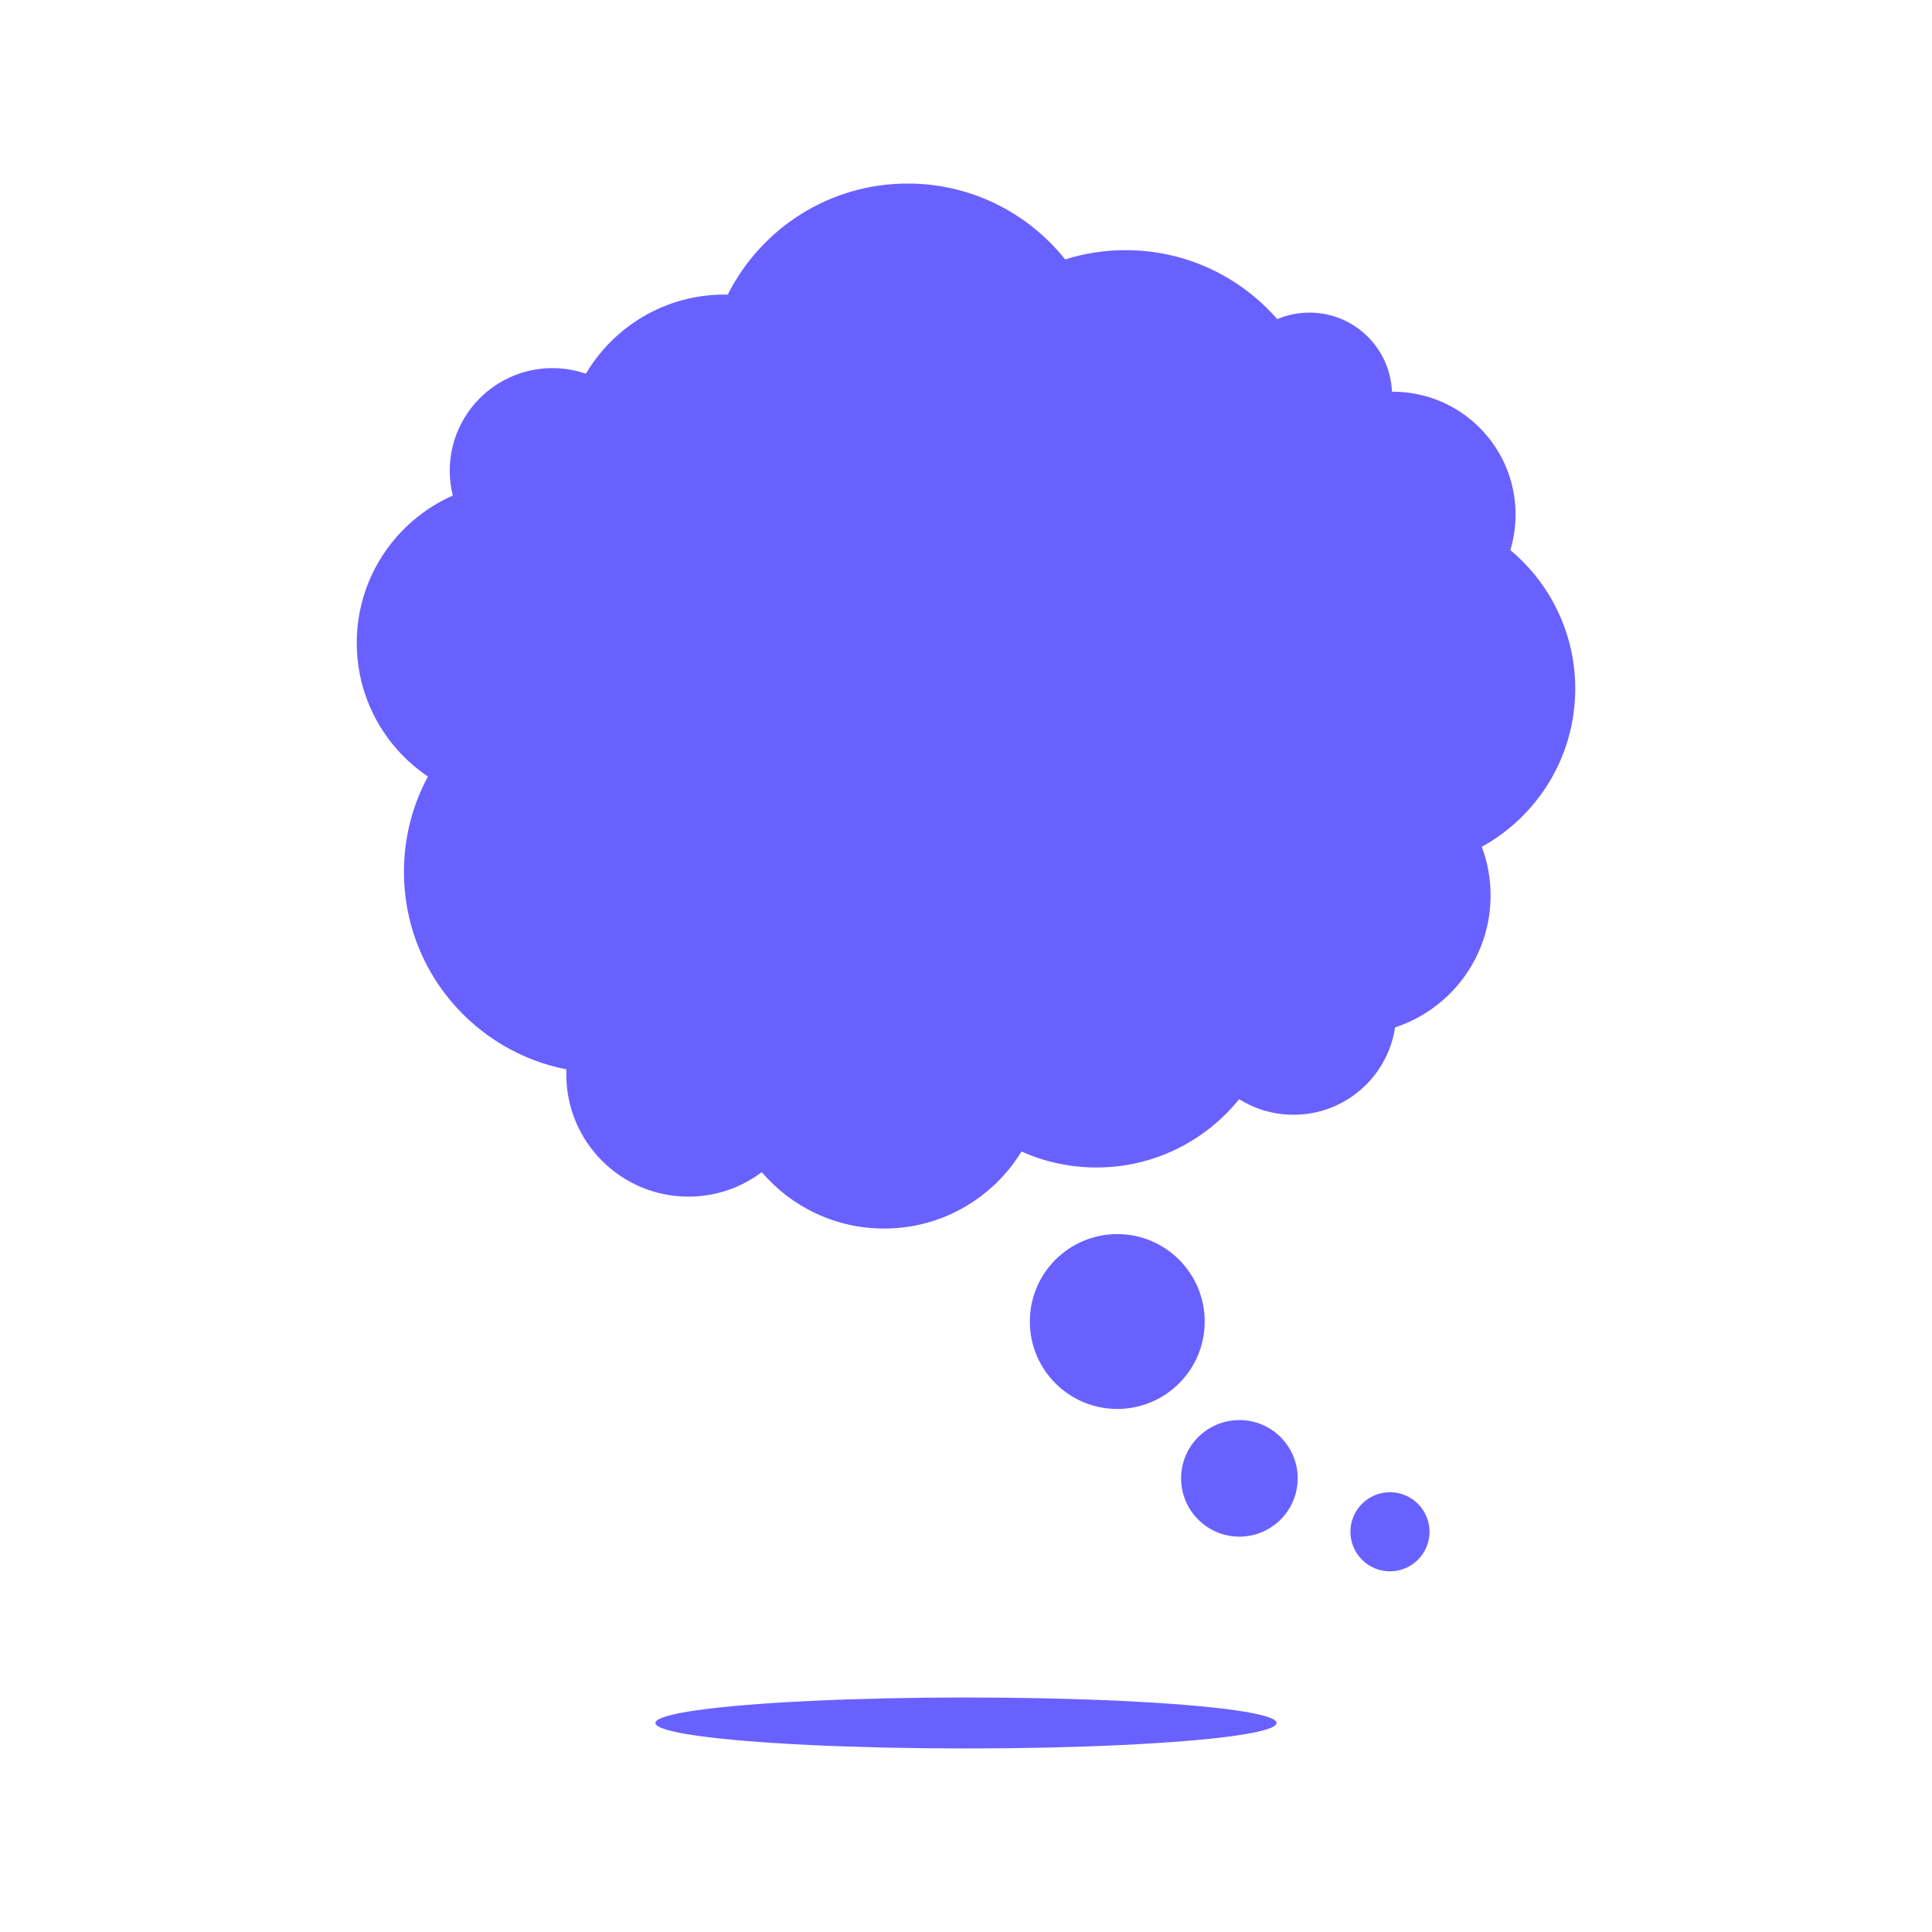 <?xml version="1.0" encoding="utf-8"?>
<!-- Generator: Adobe Illustrator 27.5.0, SVG Export Plug-In . SVG Version: 6.00 Build 0)  -->
<svg version="1.1" xmlns="http://www.w3.org/2000/svg" xmlns:xlink="http://www.w3.org/1999/xlink" x="0px" y="0px"
	 viewBox="0 0 2200 2200" style="enable-background:new 0 0 2200 2200;" xml:space="preserve">
<g id="background">
	<rect style="fill:none;" width="2200" height="2200"/>
</g>
<g id="Objects">
	<g>
		<ellipse style="fill:#6961ff;" cx="1100" cy="1961.982" rx="353.659" ry="29.018"/>
		<g>
			<path style="fill:#6961ff;" d="M1793.752,784.229c0-63.426-28.749-120.131-73.92-157.816c3.875-12.824,5.967-26.423,5.967-40.512
				c0-77.241-62.616-139.857-139.857-139.857c-0.297,0-0.593,0.009-0.89,0.011c-2.067-50.101-43.319-90.088-93.928-90.088
				c-13.02,0-25.421,2.649-36.697,7.433c-42.001-48.132-103.792-78.546-172.693-78.546c-23.997,0-47.13,3.696-68.868,10.538
				C1170.882,242.746,1106.2,209,1033.627,209c-89.636,0-167.239,51.475-204.893,126.471c-1.233-0.025-2.467-0.047-3.707-0.047
				c-67.217,0-125.973,36.185-157.882,90.13c-11.94-4.111-24.74-6.374-38.076-6.374c-64.585,0-116.942,52.357-116.942,116.942
				c0,9.726,1.208,19.167,3.445,28.201c-64.385,28.439-109.325,92.845-109.325,167.756c0,63.375,32.162,119.236,81.052,152.159
				c-17.426,32.319-27.322,69.298-27.322,108.59c0,111.46,79.585,204.316,185.026,224.883c-0.08,1.938-0.131,3.883-0.131,5.84
				c0,76.804,62.262,139.066,139.066,139.066c31.332,0,60.242-10.365,83.494-27.848c33.622,39.288,83.563,64.195,139.329,64.195
				c66.22,0,124.233-35.115,156.45-87.737c26.05,11.694,54.932,18.204,85.336,18.204c65.675,0,124.25-30.36,162.487-77.8
				c17.959,11.234,39.171,17.749,61.916,17.749c58.657,0,107.219-43.189,115.642-99.501
				c63.15-20.704,108.761-80.114,108.761-150.186c0-19.509-3.544-38.188-10.009-55.44
				C1750.775,929.286,1793.752,861.781,1793.752,784.229z"/>
			<circle style="fill: #6961ff;" cx="1272.253" cy="1504.846" r="99.559"/>
			<circle style="fill:#6961ff;" cx="1411.319" cy="1683.42" r="66.373"/>
			<circle style="fill:#6961ff;" cx="1582.782" cy="1744.261" r="45.039"/>
		</g>
	</g>
</g>
</svg>
